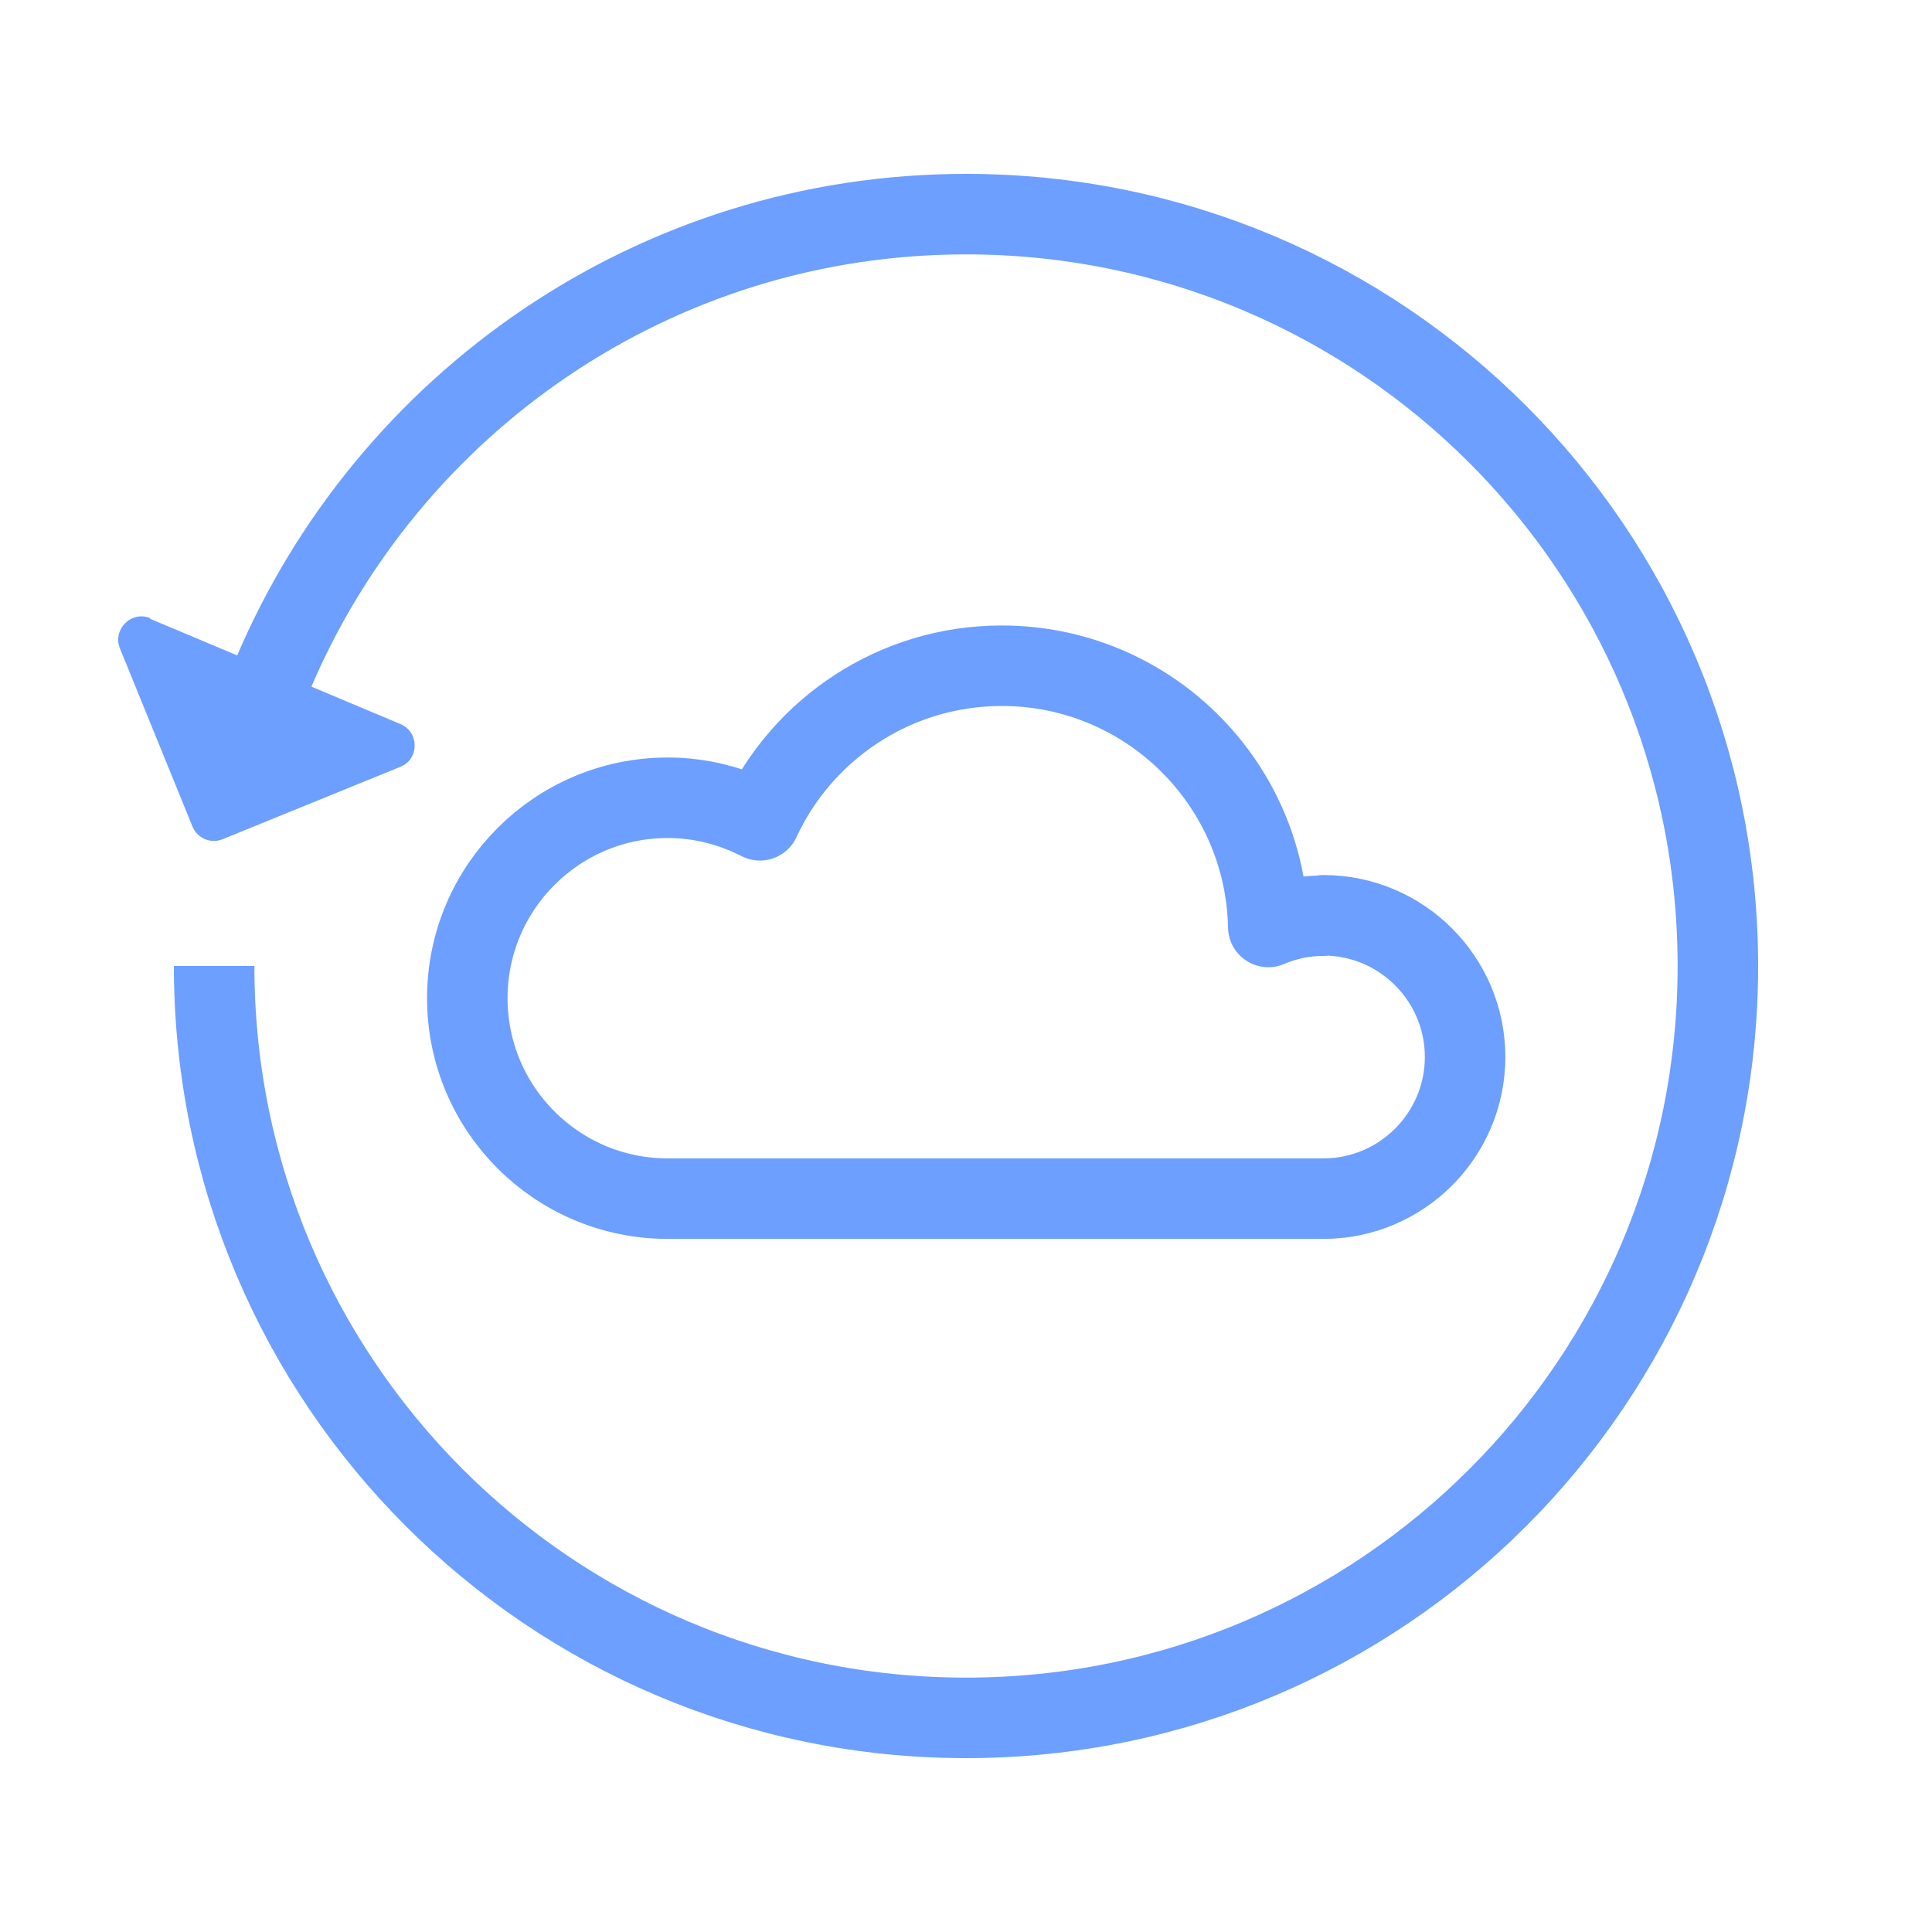 <svg width="48" height="48" viewBox="0 0 48 48" fill="none" xmlns="http://www.w3.org/2000/svg">
<path d="M32.88 22.75C32.39 22.75 31.93 22.85 31.51 23.03C31.44 19.43 28.5 16.54 24.89 16.54C22.23 16.54 19.93 18.11 18.88 20.38C18.19 20.03 17.42 19.82 16.59 19.82C13.84 19.82 11.61 22.05 11.61 24.8C11.61 27.55 13.84 29.78 16.59 29.78H32.88C34.82 29.78 36.4 28.2 36.4 26.26C36.4 24.32 34.82 22.74 32.88 22.74V22.75Z" stroke="#6C9FFF" stroke-width="2" stroke-linejoin="round"/>
<path d="M3.72 15.37L9.95 17.99C10.42 18.19 10.42 18.86 9.95 19.05L5.53 20.85C5.24 20.97 4.9 20.83 4.78 20.53L2.98 16.11C2.79 15.64 3.26 15.16 3.74 15.36L3.72 15.37Z" fill="#6C9FFF"/>
<path d="M6.79 16.73C9.63 10.03 16.26 5.32 24 5.32C34.32 5.32 42.68 13.68 42.68 24C42.68 34.32 34.32 42.68 24 42.68C13.68 42.68 5.32 34.32 5.32 24" stroke="#6C9FFF" stroke-width="2" stroke-miterlimit="10"/>
</svg>
